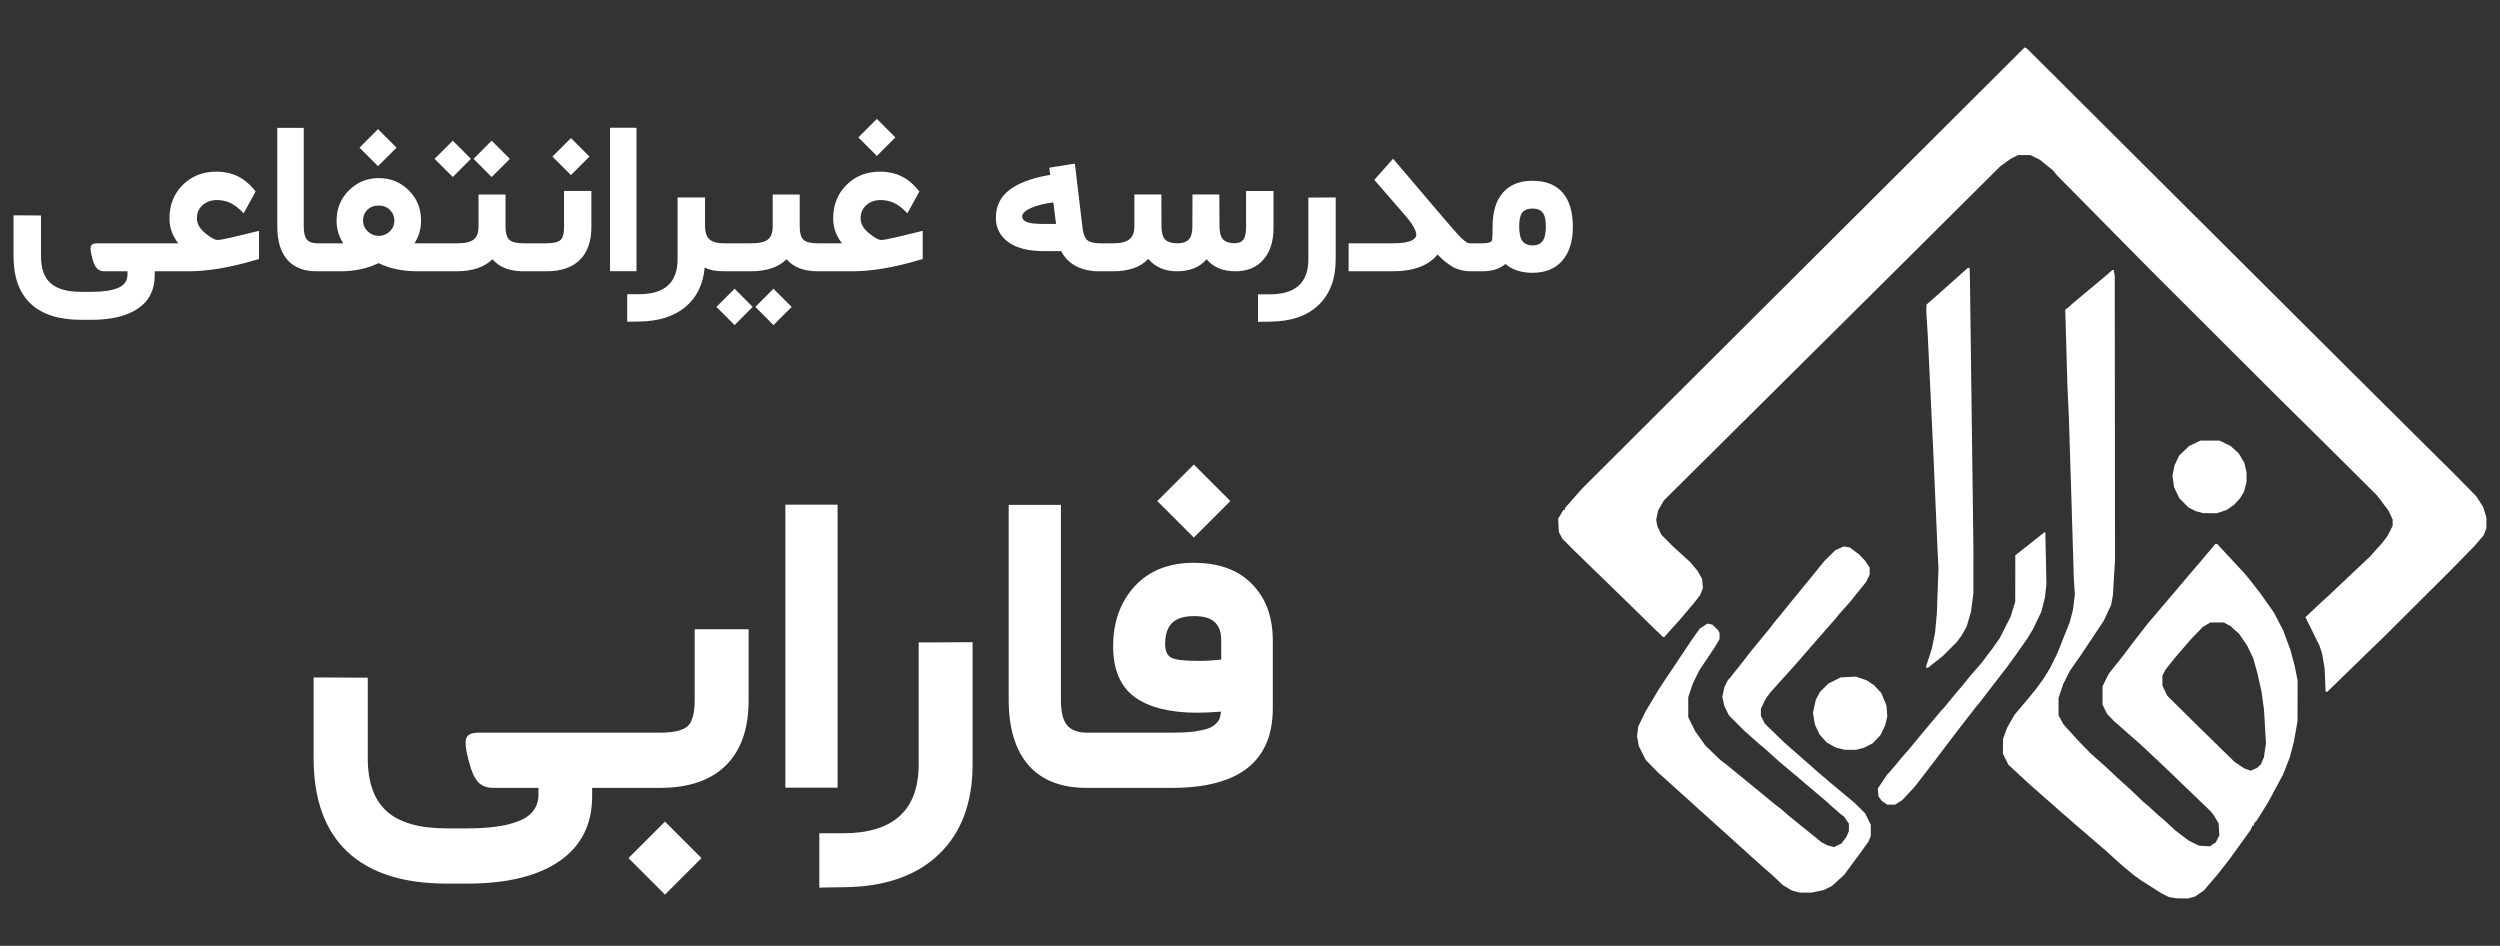 <?xml version="1.0" encoding="UTF-8" standalone="no"?>
<svg
   width="999.999"
   height="378.332"
   viewBox="0 0 999.999 378.332"
   class="d-lg-block d-none"
   version="1.1"
   id="svg2"
   sodipodi:docname="logo_white.svg"
   xml:space="preserve"
   inkscape:version="1.3.1 (9b9bdc1480, 2023-11-25, custom)"
   xmlns:inkscape="http://www.inkscape.org/namespaces/inkscape"
   xmlns:sodipodi="http://sodipodi.sourceforge.net/DTD/sodipodi-0.dtd"
   xmlns="http://www.w3.org/2000/svg"
   xmlns:svg="http://www.w3.org/2000/svg"><rect x="0" y="0" width="999.999" height="378.332" fill="#333333" stroke="none"/><defs
     id="defs2" /><sodipodi:namedview
     id="namedview2"
     pagecolor="#ffffff"
     bordercolor="#000000"
     borderopacity="0.25"
     inkscape:showpageshadow="2"
     inkscape:pageopacity="0.0"
     inkscape:pagecheckerboard="0"
     inkscape:deskcolor="#d1d1d1"
     inkscape:zoom="0.73232972"
     inkscape:cx="355.71409"
     inkscape:cy="207.55678"
     inkscape:window-width="1920"
     inkscape:window-height="1011"
     inkscape:window-x="0"
     inkscape:window-y="32"
     inkscape:window-maximized="1"
     inkscape:current-layer="g2"
     showguides="false" /><g
     stroke="rgba(0,0,0,0)"
     id="g2"><path
       d="m 588.428,97.323 h 4.347 q 1.765,0 2.712,-0.258 0.947,-0.301 1.162,-0.646 0.215,-0.344 0.258,-0.947 0.129,-1.894 0.129,-4.821 0,-8.867 4.132,-13.601 4.175,-4.735 11.751,-4.735 8.006,0 12.095,4.692 4.132,4.692 4.132,13.731 0,8.652 -4.218,13.515 -4.218,4.864 -12.009,4.864 -6.586,0 -10.761,-3.529 -3.357,2.927 -9.297,2.927 h -4.433 q -0.516,0 -0.775,-1.808 -0.301,-1.851 -0.301,-3.616 v -0.474 q 0,-1.679 0.301,-3.486 0.301,-1.808 0.775,-1.808 z m 20.574,-0.861 q 1.334,1.722 4.003,1.722 2.669,0 4.003,-1.722 1.334,-1.765 1.334,-5.897 0,-3.96 -1.291,-5.552 -1.248,-1.593 -4.089,-1.593 -2.755,0 -4.046,1.593 -1.248,1.593 -1.248,5.552 0,4.132 1.334,5.897 z m -20.101,12.052 h -0.689 q -1.722,0 -3.314,-0.344 -1.55,-0.387 -2.798,-0.904 -1.205,-0.56 -2.539,-1.506 -1.334,-0.947 -2.324,-1.808 -0.947,-0.861 -2.238,-2.152 -2.496,3.228 -7.102,4.993 -4.562,1.722 -11.062,1.722 h -15.668 -1.722 v -1.722 -7.748 -1.722 h 1.722 15.711 q 2.927,0 4.95,-0.301 2.023,-0.344 2.97,-0.904 0.99,-0.56 1.334,-1.076 0.387,-0.56 0.387,-1.162 0,-1.119 -0.99,-2.927 -0.947,-1.808 -2.755,-3.96 l -12.052,-13.903 -0.99,-1.119 0.99,-1.162 5.208,-5.854 1.334,-1.463 1.248,1.506 19.197,22.554 q 3.142,3.659 4.907,5.639 1.765,1.98 2.927,2.927 1.162,0.904 1.636,1.076 0.473,0.129 1.334,0.129 h 0.387 q 0.473,0 0.775,1.808 0.301,1.808 0.301,3.486 v 0.474 q 0,1.765 -0.301,3.616 -0.258,1.808 -0.775,1.808 z m -80.963,9.211 q 15.409,0 15.409,-13.989 V 80.751 79.03 h 1.722 l 7.489,-0.043 h 1.722 v 1.722 23.028 q 0,11.708 -6.844,18.25 -6.844,6.586 -19.412,6.672 l -3.056,0.043 -1.765,0.043 v -1.765 -7.532 -1.722 h 1.722 z M 441.179,97.323 h 4.089 q 4.519,0 6.499,-1.593 1.98,-1.636 1.98,-5.036 V 79.503 77.781 h 1.722 7.36 1.722 v 1.722 l 0.043,11.277 q 0.043,3.529 1.463,5.036 1.463,1.506 4.864,1.506 3.142,0 4.563,-1.506 1.463,-1.55 1.463,-5.079 l 0.043,-11.234 v -1.722 h 1.722 7.317 1.722 v 1.722 l 0.043,11.148 q 0.043,3.616 1.463,5.122 1.42,1.506 4.606,1.506 2.41,0 3.486,-1.42 1.076,-1.42 1.076,-5.036 V 78.126 76.404 h 1.722 7.532 1.722 v 1.722 13.042 q 0,8.049 -4.046,12.698 -4.046,4.649 -11.234,4.649 -7.446,0 -11.492,-4.821 -4.089,4.821 -11.88,4.821 -7.188,0 -11.449,-4.95 -4.606,4.95 -14.075,4.95 h -4.046 q -0.516,0 -0.775,-1.808 -0.301,-1.851 -0.301,-3.616 v -0.474 q 0,-1.679 0.301,-3.486 0.301,-1.808 0.775,-1.808 z m -1.55,11.191 q -5.208,0 -9.168,-2.023 -3.96,-2.066 -5.983,-6.026 h -6.629 q -9.642,0 -14.591,-3.659 -4.907,-3.659 -4.907,-9.685 0,-6.844 5.208,-10.976 5.251,-4.132 15.323,-5.983 l 1.205,-0.172 -0.172,-1.248 -0.172,-1.636 1.636,-0.301 6.801,-1.076 1.765,-0.258 0.215,1.765 2.927,24.62 q 0.56,3.314 2.066,4.39 1.506,1.076 4.95,1.076 h 1.506 q 0.473,0 0.775,1.808 0.301,1.808 0.301,3.486 v 0.474 q 0,1.765 -0.301,3.616 -0.258,1.808 -0.775,1.808 z m -17.217,-18.939 -1.076,-8.609 -0.732,0.086 q -3.788,0.56 -6.542,1.506 -2.712,0.947 -3.96,1.98 -1.248,1.033 -1.248,2.023 0,1.42 1.808,2.238 1.851,0.775 6.542,0.775 z m -79.069,-34.606 7.403,-7.403 7.403,7.403 -7.403,7.403 z m -15.797,42.354 h 9.254 q -3.529,-4.476 -3.529,-9.943 0,-8.092 5.294,-13.386 5.337,-5.337 13.472,-5.337 9.211,0 14.979,7.059 l 0.732,0.904 -0.56,0.99 -3.142,5.725 -1.076,1.98 -1.636,-1.55 q -3.917,-3.745 -9.082,-3.745 -3.4,0 -5.725,2.023 -2.281,2.023 -2.281,5.294 0,3.271 3.443,6.026 3.228,2.626 4.778,2.626 1.291,0 5.38,-0.947 l 9.125,-2.195 2.109,-0.517 v 2.195 7.791 1.291 l -1.248,0.344 q -15.194,4.563 -26.945,4.563 h -13.343 q -0.516,0 -0.775,-1.808 -0.301,-1.851 -0.301,-3.616 v -0.474 q 0,-1.679 0.301,-3.486 0.301,-1.808 0.775,-1.808 z m -25.395,25.438 7.231,-7.274 7.274,7.274 q -0.258,0.258 -0.516,0.56 -0.56,0.56 -3.013,2.97 -2.453,2.453 -3.745,3.745 z m -15.581,0 7.274,-7.274 7.231,7.274 -7.231,7.274 z m 41.45,-14.247 h -0.904 q -8.35,0 -12.482,-4.821 -4.821,4.821 -14.419,4.821 h -10.373 q -0.516,0 -0.775,-1.808 -0.301,-1.851 -0.301,-3.616 v -0.474 q 0,-1.679 0.301,-3.486 0.301,-1.808 0.775,-1.808 h 10.588 q 4.907,0 6.758,-1.55 1.894,-1.55 1.894,-5.122 V 79.546 77.824 h 1.722 7.36 1.722 v 1.722 11.105 q 0,3.745 1.463,5.208 1.506,1.463 5.725,1.463 h 0.947 q 0.473,0 0.775,1.808 0.301,1.808 0.301,3.486 v 0.474 q 0,1.765 -0.301,3.616 -0.258,1.808 -0.775,1.808 z m -37.791,0 h -0.689 q -4.735,0 -7.662,-1.506 -0.947,10.201 -7.748,15.797 -6.758,5.639 -18.379,5.811 l -3.099,0.043 -1.765,0.043 v -1.765 -7.532 -1.722 h 1.722 3.013 q 15.409,0 15.409,-13.989 V 80.708 78.987 h 1.722 7.532 1.722 v 1.722 9.598 q 0,3.702 1.722,5.38 1.765,1.636 5.811,1.636 h 0.689 q 0.473,0 0.775,1.808 0.301,1.808 0.301,3.486 v 0.474 q 0,1.765 -0.301,3.616 -0.258,1.808 -0.775,1.808 z M 245.723,51.095 h 7.145 1.722 v 1.722 53.932 1.722 h -1.722 -7.145 -1.722 v -1.722 -53.932 -1.722 z m -35.811,46.228 h 8.738 q 4.046,0 5.509,-1.291 1.463,-1.291 1.463,-5.294 V 78.083 76.361 h 1.722 7.489 1.722 v 1.722 12.698 q 0,8.609 -4.606,13.171 -4.606,4.563 -13.343,4.563 h -8.695 q -0.516,0 -0.775,-1.808 -0.301,-1.851 -0.301,-3.616 v -0.474 q 0,-1.679 0.301,-3.486 0.301,-1.808 0.775,-1.808 z m 11.062,-34.692 7.403,-7.403 7.403,7.403 -7.403,7.403 z m -31.55,0.904 7.231,-7.274 7.274,7.274 q -0.258,0.258 -0.516,0.56 -0.56,0.56 -3.013,3.013 -2.453,2.41 -3.745,3.702 z m -15.581,0 7.274,-7.274 7.231,7.274 -7.231,7.274 z m 36.5,44.98 h -0.904 q -8.35,0 -12.482,-4.821 -4.821,4.821 -14.419,4.821 h -10.373 q -0.516,0 -0.775,-1.808 -0.301,-1.851 -0.301,-3.616 v -0.474 q 0,-1.679 0.301,-3.486 0.301,-1.808 0.775,-1.808 h 10.588 q 4.907,0 6.758,-1.55 1.894,-1.55 1.894,-5.122 V 79.546 77.824 h 1.722 7.36 1.722 v 1.722 11.105 q 0,3.745 1.463,5.208 1.506,1.463 5.725,1.463 h 0.947 q 0.473,0 0.775,1.808 0.301,1.808 0.301,3.486 v 0.474 q 0,1.765 -0.301,3.616 -0.258,1.808 -0.775,1.808 z m -66.544,-49.456 7.403,-7.403 7.403,7.403 -7.403,7.403 z m 28.796,49.456 h -5.854 q -3.831,0 -7.877,-0.775 -4.046,-0.818 -7.446,-2.496 -6.672,3.271 -15.366,3.271 h -7.877 q -0.516,0 -0.775,-1.808 -0.301,-1.851 -0.301,-3.616 v -0.474 q 0,-1.679 0.301,-3.486 0.301,-1.808 0.775,-1.808 h 9.125 q -2.669,-4.046 -2.669,-9.082 0,-7.145 4.907,-12.052 4.907,-4.95 12.009,-4.95 7.059,0 11.966,4.907 4.907,4.864 4.907,12.052 0,5.079 -2.626,9.125 h 6.801 q 0.473,0 0.775,1.808 0.301,1.808 0.301,3.486 v 0.474 q 0,1.765 -0.301,3.616 -0.258,1.808 -0.775,1.808 z m -14.85,-20.23 q 0,-2.54 -1.765,-4.304 -1.765,-1.765 -4.476,-1.765 -2.798,0 -4.563,1.722 -1.722,1.679 -1.722,4.347 0,2.453 1.851,4.261 1.894,1.808 4.433,1.808 2.54,0 4.39,-1.765 1.851,-1.808 1.851,-4.304 z m -29.097,20.23 h -1.98 q -7.705,0 -11.751,-4.606 -4.003,-4.649 -4.003,-13.257 V 52.86 51.138 h 1.722 7.145 1.722 v 1.722 37.834 q 0,3.616 1.248,5.122 1.291,1.506 4.046,1.506 h 1.851 q 0.473,0 0.775,1.808 0.301,1.808 0.301,3.486 v 0.474 q 0,1.765 -0.301,3.616 -0.258,1.808 -0.775,1.808 z M 62.06,97.323 h 9.254 q -3.529,-4.476 -3.529,-9.943 0,-8.092 5.294,-13.386 5.337,-5.337 13.472,-5.337 9.211,0 14.979,7.059 l 0.732,0.904 -0.56,0.99 -3.142,5.725 -1.076,1.98 -1.636,-1.55 q -3.917,-3.745 -9.082,-3.745 -3.4,0 -5.725,2.023 -2.281,2.023 -2.281,5.294 0,3.271 3.443,6.026 3.228,2.626 4.778,2.626 1.291,0 5.38,-0.947 l 9.125,-2.195 2.109,-0.517 v 2.195 7.791 1.291 l -1.248,0.344 q -15.194,4.563 -26.945,4.563 H 62.06 q -0.517,0 -0.775,-1.808 -0.301,-1.851 -0.301,-3.616 v -0.474 q 0,-1.679 0.301,-3.486 0.301,-1.808 0.775,-1.808 z m 0.43,11.191 h -0.603 v 1.679 q 0,8.609 -6.629,13.171 -6.586,4.563 -18.724,4.563 h -4.132 q -13.257,0 -20.144,-6.456 -6.844,-6.456 -6.844,-18.939 V 87.853 86.132 h 1.722 l 7.532,0.043 h 1.722 v 1.722 14.591 q 0,7.317 3.831,10.761 3.874,3.486 12.181,3.486 h 4.132 q 3.271,0 5.768,-0.344 2.496,-0.301 4.519,-1.076 2.023,-0.732 3.099,-2.109 1.076,-1.377 1.076,-3.314 v -1.377 h -9.168 q -1.98,0 -3.056,-1.162 -1.076,-1.162 -1.808,-3.917 -0.99,-3.529 -0.646,-4.821 0.344,-1.291 2.54,-1.291 h 23.63 q 0.473,0 0.775,1.808 0.301,1.808 0.301,3.486 v 0.474 q 0,1.765 -0.301,3.616 -0.258,1.808 -0.775,1.808 z"
       id="text2"
       style="font-weight:bold;font-size:10.176px;font-family:Shabnam;-inkscape-font-specification:'Shabnam Bold';text-align:center;text-anchor:middle;fill:#ffffff;stroke-width:4.722"
       aria-label="مدرسه غیرانتفاعی" /><path
       d="m 437.527,293.06 h 31.42 q 5.01,0 8.577,-0.425 3.567,-0.51 5.605,-1.189 2.038,-0.764 3.227,-1.953 1.189,-1.189 1.529,-2.208 0.34,-1.104 0.51,-2.633 -5.52,0.425 -9.511,0.425 -16.39,0 -25.051,-6.284 -8.577,-6.369 -8.577,-20.211 0,-14.606 8.577,-24.032 8.662,-9.426 23.693,-9.426 15.031,0 23.268,8.492 8.322,8.407 8.322,22.589 v 27.089 q 0,31.845 -40.337,31.845 h -31.25 q -1.019,0 -1.529,-3.567 -0.594,-3.652 -0.594,-7.133 v -0.934 q 0,-3.312 0.594,-6.878 0.594,-3.567 1.529,-3.567 z m 40.167,-46.621 q -6.029,0 -8.832,2.717 -2.802,2.717 -2.802,8.492 0,4.161 2.463,5.435 2.463,1.274 11.04,1.274 4.161,0 8.917,-0.509 v -7.898 q 0,-4.671 -2.548,-7.048 -2.548,-2.463 -8.237,-2.463 z m -14.776,-46.027 14.606,-14.606 14.606,14.606 -14.606,14.606 z m -24.457,114.727 h -3.906 q -15.201,0 -23.183,-9.086 -7.898,-9.171 -7.898,-26.155 v -74.56 -3.397 h 3.397 14.097 3.397 v 3.397 74.645 q 0,7.133 2.463,10.105 2.548,2.972 7.982,2.972 h 3.652 q 0.934,0 1.529,3.567 0.594,3.567 0.594,6.878 v 0.934 q 0,3.482 -0.594,7.133 -0.51,3.567 -1.529,3.567 z m -101.394,18.173 q 30.401,0 30.401,-27.599 v -45.347 -3.397 h 3.397 l 14.776,-0.085 h 3.397 v 3.397 45.432 q 0,23.098 -13.502,36.006 -13.502,12.993 -38.299,13.163 l -6.029,0.085 -3.482,0.085 v -3.482 -14.861 -3.397 h 3.397 z M 317.536,201.856 h 14.097 3.397 v 3.397 106.405 3.397 h -3.397 -14.097 -3.397 v -3.397 -106.405 -3.397 z m -70.653,91.204 h 17.239 q 7.982,0 10.87,-2.548 2.887,-2.548 2.887,-10.445 v -24.966 -3.397 h 3.397 14.776 3.397 v 3.397 25.051 q 0,16.984 -9.086,25.985 -9.086,9.002 -26.325,9.002 h -17.154 q -1.019,0 -1.529,-3.567 -0.594,-3.652 -0.594,-7.133 v -0.934 q 0,-3.312 0.594,-6.878 0.594,-3.567 1.529,-3.567 z m 4.501,50.188 14.606,-14.606 14.606,14.606 -14.606,14.606 z m -13.332,-28.108 h -1.189 v 3.312 q 0,16.984 -13.078,25.985 -12.993,9.002 -36.94,9.002 h -8.152 q -26.155,0 -39.742,-12.738 -13.502,-12.738 -13.502,-37.365 v -28.958 -3.397 h 3.397 l 14.861,0.085 h 3.397 v 3.397 28.788 q 0,14.436 7.558,21.23 7.643,6.878 24.032,6.878 h 8.152 q 6.454,0 11.379,-0.679 4.925,-0.594 8.917,-2.123 3.991,-1.444 6.114,-4.161 2.123,-2.717 2.123,-6.539 v -2.717 h -18.088 q -3.906,0 -6.029,-2.293 -2.123,-2.293 -3.567,-7.728 -1.953,-6.963 -1.274,-9.511 0.679,-2.548 5.01,-2.548 h 46.621 q 0.934,0 1.529,3.567 0.594,3.567 0.594,6.878 v 0.934 q 0,3.482 -0.594,7.133 -0.51,3.567 -1.529,3.567 z m 10.53,-22.079 q 0.51,0 0.849,3.567 0.34,3.567 0.34,6.878 v 0.934 q 0,3.482 -0.34,7.133 -0.34,3.567 -0.849,3.567 h -12.653 q -0.594,0 -0.934,-3.567 -0.255,-3.652 -0.255,-7.133 v -0.934 q 0,-3.312 0.255,-6.878 0.34,-3.567 0.934,-3.567 z"
       id="text2-3"
       style="font-weight:bold;font-size:20.076px;font-family:Shabnam;-inkscape-font-specification:'Shabnam Bold';text-align:center;text-anchor:middle;fill:#ffffff;stroke-width:9.317"
       aria-label="فارابی" /><path
       style="fill:#ffffff;stroke-width:0.332;fill-opacity:1"
       d="m 869.032,359.055 -1.521,-0.257 -1.468,-0.748 -1.468,-0.748 -3.985,-2.512 -3.985,-2.512 -1.733,-1.262 -1.733,-1.262 -2.287,-1.915 -2.287,-1.915 -2.752,-2.482 -2.752,-2.482 -0.367,-0.342 -0.367,-0.342 -4.813,-4.141 -4.813,-4.141 -0.794,-0.664 -0.794,-0.664 -0.378,-0.332 -0.377,-0.332 -1.497,-1.328 -1.497,-1.328 -2.121,-1.826 -2.122,-1.827 -0.36,-0.335 -0.36,-0.335 -2.989,-2.623 -2.989,-2.623 -2.296,-2.023 -2.296,-2.023 -0.363,-0.332 -0.363,-0.332 -3.898,-3.61 -3.899,-3.61 -1.08,-2.195 -1.08,-2.195 0.035,-2.995 0.035,-2.995 0.833,-2.224 0.833,-2.224 1.459,-2.551 1.459,-2.551 2.657,-3.152 2.657,-3.152 1.262,-1.537 1.262,-1.538 0.399,-0.505 0.399,-0.505 1.343,-1.82 1.343,-1.82 1.36,-2.176 1.36,-2.176 1.486,-2.971 1.486,-2.971 2.515,-6.309 2.515,-6.309 0.671,-2.516 0.671,-2.516 0.381,-3.129 0.381,-3.129 -0.203,-2.823 -0.203,-2.823 -0.501,-16.604 -0.501,-16.604 -0.496,-15.774 -0.496,-15.774 -0.306,-6.808 -0.306,-6.808 -0.42,-14.901 -0.42,-14.901 0.601,-0.44 0.601,-0.44 1.04,-0.939 1.041,-0.939 6.087,-5.081 6.087,-5.081 0.854,-0.722 0.854,-0.722 0.828,-0.747 0.828,-0.747 h 0.269 0.269 l 0.218,1.162 0.218,1.162 0.052,56.869 0.043,56.869 -0.421,6.974 -0.421,6.974 -0.35,1.992 -0.35,1.992 -1.486,3.155 -1.486,3.155 -0.768,1.162 -0.768,1.162 -3.757,5.645 -3.757,5.645 -1.174,1.66 -1.174,1.66 -1.129,1.66 -1.129,1.66 -1.272,2.526 -1.272,2.525 -0.934,2.788 -0.934,2.788 6.1e-4,3.487 6.9e-4,3.487 0.995,1.807 0.995,1.807 3.03,3.341 3.03,3.341 2.449,2.511 2.449,2.511 2.98,2.636 2.98,2.636 2.499,2.352 2.499,2.352 2.158,1.936 2.159,1.936 2.825,2.686 2.825,2.686 1.326,1.123 1.326,1.123 1.66,1.536 1.66,1.536 1.328,1.124 1.328,1.124 1.997,1.871 1.996,1.871 2.743,2.088 2.743,2.088 2.068,1.041 2.068,1.041 2.193,0.136 2.193,0.135 1.193,-0.782 1.193,-0.782 0.723,-1.447 0.722,-1.448 -0.155,-2.371 -0.155,-2.371 -1.104,-1.826 -1.104,-1.826 -0.526,-0.623 -0.526,-0.623 -7.97,-7.661 -7.97,-7.661 -3.164,-3.007 -3.164,-3.007 -2.658,-2.491 -2.658,-2.491 -5.468,-4.815 -5.468,-4.815 -1.409,-1.453 -1.409,-1.453 -0.917,-1.868 -0.917,-1.868 10e-4,-3.653 9.5e-4,-3.653 1.228,-2.491 1.228,-2.491 2.375,-2.989 2.375,-2.989 0.775,-0.996 0.775,-0.996 1.495,-1.992 1.495,-1.993 3.092,-3.991 3.092,-3.991 0.664,-0.788 0.664,-0.788 1.328,-1.543 1.328,-1.543 1.533,-1.813 1.533,-1.813 2.286,-2.688 2.286,-2.688 4.317,-5.088 4.317,-5.088 0.333,-0.362 0.333,-0.362 1.653,-1.99 1.653,-1.99 0.185,-0.166 0.185,-0.166 1.274,-1.577 1.274,-1.577 h 0.401 0.401 l 1.761,1.909 1.761,1.909 3.559,3.819 3.559,3.819 0.981,1.162 0.981,1.162 2.329,2.989 2.329,2.989 2.694,3.819 2.694,3.819 1.827,3.487 1.827,3.487 1.479,3.985 1.479,3.985 0.85,3.155 0.85,3.155 0.596,2.989 0.597,2.989 -0.017,8.136 -0.017,8.136 -0.738,4.151 -0.738,4.151 -0.813,3.087 -0.813,3.087 -1.33,3.389 -1.33,3.389 -2.955,5.511 -2.955,5.511 -2.248,3.621 -2.248,3.621 -0.611,0.686 -0.61,0.686 v 0.394 0.394 h -0.279 -0.279 l -0.408,0.895 -0.408,0.895 -4.196,5.829 -4.196,5.829 -2.343,2.989 -2.343,2.989 -0.827,0.976 -0.827,0.975 -2.008,2.345 -2.008,2.345 -1.811,1.224 -1.811,1.224 -1.392,0.353 -1.392,0.353 -2.261,-0.037 -2.261,-0.037 z m 32.493,-51.319 1.23,-0.514 0.792,-0.731 0.792,-0.731 0.616,-1.419 0.616,-1.419 0.407,-2.816 0.407,-2.816 -0.392,-6.723 -0.392,-6.723 -0.508,-3.653 -0.508,-3.653 -0.819,-3.653 -0.819,-3.653 -0.814,-2.933 -0.814,-2.933 -1.155,-2.432 -1.155,-2.432 -1.665,-2.467 -1.665,-2.467 -1.753,-1.576 -1.753,-1.576 -1.346,-0.717 -1.346,-0.717 -2.659,6.8e-4 -2.659,6.8e-4 -1.499,0.879 -1.499,0.879 -2.317,2.392 -2.317,2.392 -0.336,0.379 -0.336,0.379 -3.01,3.487 -3.01,3.487 -1.834,2.327 -1.834,2.327 -0.606,1.16 -0.606,1.16 10e-4,1.993 10e-4,1.992 0.927,1.992 0.927,1.992 6.039,5.977 6.039,5.977 7.484,7.322 7.484,7.322 1.945,1.291 1.945,1.291 1.179,0.422 1.179,0.422 0.094,0.012 0.094,0.012 z m -183.283,48.868 -1.547,-0.417 -1.777,-1.077 -1.777,-1.077 -2.295,-2.153 -2.295,-2.153 -2.167,-1.893 -2.167,-1.893 -1.844,-1.643 -1.844,-1.643 -0.366,-0.349 -0.366,-0.349 -2.789,-2.52 -2.789,-2.519 -3.838,-3.458 -3.838,-3.458 -4.62,-4.151 -4.62,-4.151 -0.525,-0.498 -0.525,-0.498 -2.971,-2.647 -2.971,-2.647 -1.494,-1.368 -1.494,-1.368 -1.992,-1.775 -1.992,-1.775 -2.52,-2.571 -2.52,-2.571 -1.388,-2.763 -1.388,-2.763 -0.352,-1.962 -0.352,-1.962 0.226,-1.951 0.226,-1.951 1.43,-2.939 1.43,-2.939 2.738,-4.605 2.738,-4.605 6.773,-10.128 6.773,-10.128 1.395,-1.927 1.395,-1.927 1.494,-1.002 1.494,-1.002 0.987,0.196 0.987,0.196 1.116,1.073 1.116,1.073 0.343,0.631 0.343,0.631 -0.017,1.227 -0.017,1.227 -0.993,1.684 -0.993,1.684 -2.972,4.427 -2.972,4.427 -1.329,2.657 -1.329,2.657 -0.954,2.823 -0.954,2.823 v 4.008 4.008 l 1.395,2.817 1.395,2.817 2.044,2.873 2.044,2.873 3.039,2.921 3.039,2.921 1.104,0.83 1.104,0.83 4.208,3.436 4.208,3.436 4.317,3.543 4.317,3.543 1.61,1.322 1.61,1.322 0.916,0.664 0.916,0.664 1.495,1.328 1.495,1.328 6.519,5.27 6.519,5.27 1.116,0.598 1.116,0.598 1.401,0.377 1.401,0.377 1.502,-0.727 1.502,-0.727 0.994,-1.367 0.994,-1.367 0.471,-1.12 0.471,-1.12 v -1.477 -1.477 l -1.002,-1.456 -1.002,-1.456 -0.611,-0.43 -0.611,-0.43 -2.107,-1.826 -2.107,-1.826 -0.515,-0.498 -0.515,-0.498 -6.456,-5.479 -6.456,-5.479 -3.372,-2.823 -3.372,-2.823 -2.79,-2.533 -2.79,-2.533 -1.162,-0.951 -1.162,-0.951 -0.364,-0.334 -0.364,-0.334 -2.625,-2.319 -2.625,-2.319 -2.989,-3.009 -2.989,-3.009 -0.925,-1.868 -0.925,-1.868 -0.389,-1.852 -0.389,-1.852 0.392,-1.871 0.392,-1.871 0.671,-1.386 0.671,-1.386 0.586,-0.645 0.586,-0.645 1.155,-1.494 1.155,-1.494 0.337,-0.381 0.337,-0.381 2.657,-3.411 2.657,-3.411 3.429,-4.178 3.429,-4.178 0.39,-0.499 0.39,-0.499 1.157,-1.493 1.157,-1.493 0.337,-0.371 0.337,-0.371 2.389,-2.95 2.389,-2.95 3.537,-4.317 3.537,-4.317 3.366,-4.151 3.366,-4.151 2.157,-2.129 2.157,-2.129 1.736,-0.795 1.736,-0.795 1.195,0.224 1.195,0.224 1.891,1.412 1.891,1.412 1.2,1.287 1.2,1.287 0.875,1.322 0.875,1.322 v 1.421 1.421 l -0.674,1.408 -0.674,1.408 -3.264,4.06 -3.264,4.06 -2.122,2.376 -2.122,2.376 -0.83,1.02 -0.83,1.02 -2.491,2.839 -2.491,2.839 -0.872,0.996 -0.872,0.996 -4.765,5.479 -4.765,5.479 -4.794,5.313 -4.794,5.313 -0.977,1.328 -0.977,1.328 -0.962,1.968 -0.962,1.968 v 1.447 1.447 l 0.794,1.566 0.794,1.566 3.938,3.809 3.938,3.809 6.817,5.987 6.817,5.987 1.769,1.494 1.769,1.494 0.878,0.757 0.878,0.757 4.482,3.726 4.482,3.726 2.181,2.159 2.181,2.159 1.126,2.288 1.126,2.288 v 2.21 2.211 l -0.461,1.147 -0.461,1.147 -1.517,2.109 -1.517,2.109 -3.347,4.537 -3.347,4.537 -2.464,2.242 -2.464,2.243 -1.66,0.817 -1.66,0.817 -2.429,0.506 -2.429,0.506 -2.386,-0.024 -2.386,-0.024 z m 35.581,-35.486 -1.098,-0.747 -0.658,-0.888 -0.658,-0.888 -0.147,-1.602 -0.147,-1.602 1.903,-2.823 1.903,-2.823 0.202,-0.166 0.202,-0.166 1.824,-2.151 1.824,-2.151 0.664,-0.813 0.664,-0.813 1.494,-1.7 1.494,-1.7 2.867,-3.473 2.867,-3.472 3.907,-4.649 3.907,-4.649 0.207,-0.166 0.207,-0.166 3.141,-3.819 3.141,-3.819 0.178,-0.166 0.178,-0.166 2.298,-2.823 2.298,-2.823 2.042,-2.325 2.042,-2.325 1.739,-2.325 1.739,-2.325 0.416,-0.517 0.416,-0.517 1.516,-2.169 1.516,-2.169 2.174,-4.288 2.174,-4.288 0.919,-2.989 0.919,-2.989 0.017,-9.273 0.009,-9.273 5.811,-4.587 5.811,-4.587 0.197,-0.005 0.197,-0.005 0.22,10.377 0.22,10.378 -0.314,2.694 -0.314,2.694 -0.688,2.765 -0.688,2.765 -1.649,3.453 -1.649,3.453 -1.242,2.047 -1.242,2.047 -2.341,3.321 -2.341,3.321 -1.654,2.284 -1.654,2.284 -3.155,4.078 -3.155,4.078 -2.491,3.243 -2.491,3.243 -0.336,0.358 -0.336,0.358 -4.505,5.811 -4.505,5.811 -4.145,5.479 -4.145,5.479 -3.835,4.981 -3.835,4.981 -2.455,2.631 -2.455,2.631 -1.476,0.939 -1.476,0.939 h -1.546 -1.546 z m -17.901,-21.697 -1.799,-0.484 -1.757,-1.005 -1.757,-1.005 -1.388,-1.561 -1.388,-1.561 -0.937,-1.992 -0.937,-1.992 -0.387,-2.368 -0.387,-2.368 0.574,-2.613 0.574,-2.613 0.842,-1.564 0.842,-1.564 1.671,-1.662 1.671,-1.662 2.475,-1.223 2.475,-1.223 3.032,-0.154 3.032,-0.154 2.131,0.723 2.131,0.723 1.522,1.012 1.522,1.012 1.41,1.54 1.41,1.54 1.045,2.491 1.045,2.491 0.161,2.205 0.161,2.205 -0.417,1.78 -0.417,1.78 -0.972,1.992 -0.972,1.993 -1.558,1.605 -1.558,1.605 -1.66,0.853 -1.66,0.853 -1.66,0.444 -1.66,0.444 -2.325,-0.018 -2.325,-0.018 z m 194.125,-27.484 -0.217,-4.765 -0.499,-2.859 -0.498,-2.859 -0.516,-1.591 -0.516,-1.591 -2.812,-5.69 -2.812,-5.69 2.249,-2.138 2.249,-2.138 2.491,-2.283 2.491,-2.283 8.154,-7.7 8.154,-7.7 2.49,-2.777 2.49,-2.777 1.019,-1.328 1.019,-1.328 1.039,-2.066 1.039,-2.066 -0.003,-1.255 -0.003,-1.255 -0.825,-1.771 -0.825,-1.771 -2.299,-3.044 -2.299,-3.044 -11.236,-11.168 -11.236,-11.168 -8.8,-8.695 -8.8,-8.695 -25.179,-25.133 -25.178,-25.133 -18.697,-18.929 -18.697,-18.928 -0.93,-1.112 -0.93,-1.112 -2.607,-2.105 -2.607,-2.105 -1.902,-0.934 -1.902,-0.934 -2.491,0.011 -2.491,0.011 -1.494,0.782 -1.494,0.782 -1.992,1.436 -1.993,1.436 -26.4,26.259 -26.4,26.259 -26.67,26.47 -26.67,26.47 -14.226,14.113 -14.226,14.113 -1.165,2.041 -1.165,2.041 -0.382,1.84 -0.382,1.84 0.234,1.267 0.234,1.267 0.813,1.728 0.813,1.728 2.415,2.423 2.415,2.423 3.295,2.989 3.295,2.989 1.481,1.75 1.481,1.75 0.935,1.637 0.935,1.637 0.188,1.823 0.188,1.823 -0.567,1.432 -0.567,1.432 -1.54,1.992 -1.54,1.993 -0.18,0.166 -0.18,0.166 -2.37,2.823 -2.37,2.823 -0.618,0.669 -0.618,0.669 -2.443,2.735 -2.443,2.735 h -0.275 -0.275 l -1.766,-1.697 -1.766,-1.697 -5.314,-5.194 -5.314,-5.194 -10.927,-10.627 -10.927,-10.627 -2.142,-2.159 -2.142,-2.159 -0.686,-1.328 -0.686,-1.328 -0.127,-2.657 -0.127,-2.657 1.021,-1.743 1.021,-1.743 h 0.325 0.325 v -0.37 -0.371 l 3.4,-3.864 3.4,-3.864 25.801,-25.736 25.801,-25.736 42.445,-42.301 42.445,-42.301 20.308,-20.248 20.308,-20.248 0.505,0.284 0.505,0.284 63.159,62.929 63.159,62.929 19.138,19.019 19.138,19.019 2.159,2.115 2.158,2.115 5.352,5.432 5.352,5.432 1.377,2.135 1.377,2.135 0.659,2.134 0.659,2.134 v 2.117 2.117 l -0.553,1.418 -0.553,1.418 -1.843,2.159 -1.843,2.158 -4.661,4.758 -4.661,4.758 -13.117,13.071 -13.117,13.071 -3.487,3.369 -3.487,3.369 -5.508,5.369 -5.508,5.369 -2.665,2.574 -2.665,2.574 h -0.327 -0.327 z m -159.611,-5.114 0.006,-0.249 1.166,-3.653 1.166,-3.653 0.633,-3.155 0.633,-3.155 0.35,-3.819 0.35,-3.819 0.327,-9.043 0.327,-9.043 -0.166,-3.078 -0.166,-3.078 -0.827,-19.095 -0.827,-19.095 -0.662,-14.113 -0.662,-14.113 -0.51,-10.627 -0.51,-10.627 -0.269,-4.401 -0.269,-4.401 0.035,-1.383 0.035,-1.383 2.823,-2.492 2.823,-2.492 5.428,-4.84 5.428,-4.84 h 0.384 0.384 l 0.078,4.151 0.078,4.151 0.669,51.804 0.669,51.804 -10e-4,9.153 -0.001,9.153 -0.482,3.632 -0.482,3.632 -0.869,2.987 -0.869,2.987 -1.031,1.828 -1.031,1.828 -1.001,1.328 -1.001,1.328 -2.678,2.68 -2.678,2.68 -2.989,2.376 -2.989,2.376 -0.415,0.006 -0.415,0.006 z m 109.248,-61.993 -1.494,-0.416 -1.411,-0.723 -1.411,-0.723 -1.828,-1.858 -1.828,-1.858 -1.027,-2.152 -1.027,-2.152 -0.341,-2.302 -0.341,-2.302 0.402,-2.067 0.402,-2.067 0.955,-2.012 0.955,-2.012 1.993,-1.901 1.993,-1.901 2.254,-1.068 2.254,-1.068 h 3.819 3.819 l 2.205,1.079 2.205,1.079 1.614,1.458 1.614,1.458 1.125,1.871 1.125,1.871 0.447,1.901 0.448,1.901 0.005,1.945 0.005,1.945 -0.516,1.993 -0.516,1.993 -0.851,1.376 -0.851,1.376 -1.207,1.276 -1.207,1.276 -1.356,0.943 -1.356,0.943 -2.037,0.686 -2.037,0.686 -2.75,-0.031 -2.75,-0.031 z"
       id="path2" /></g></svg>
